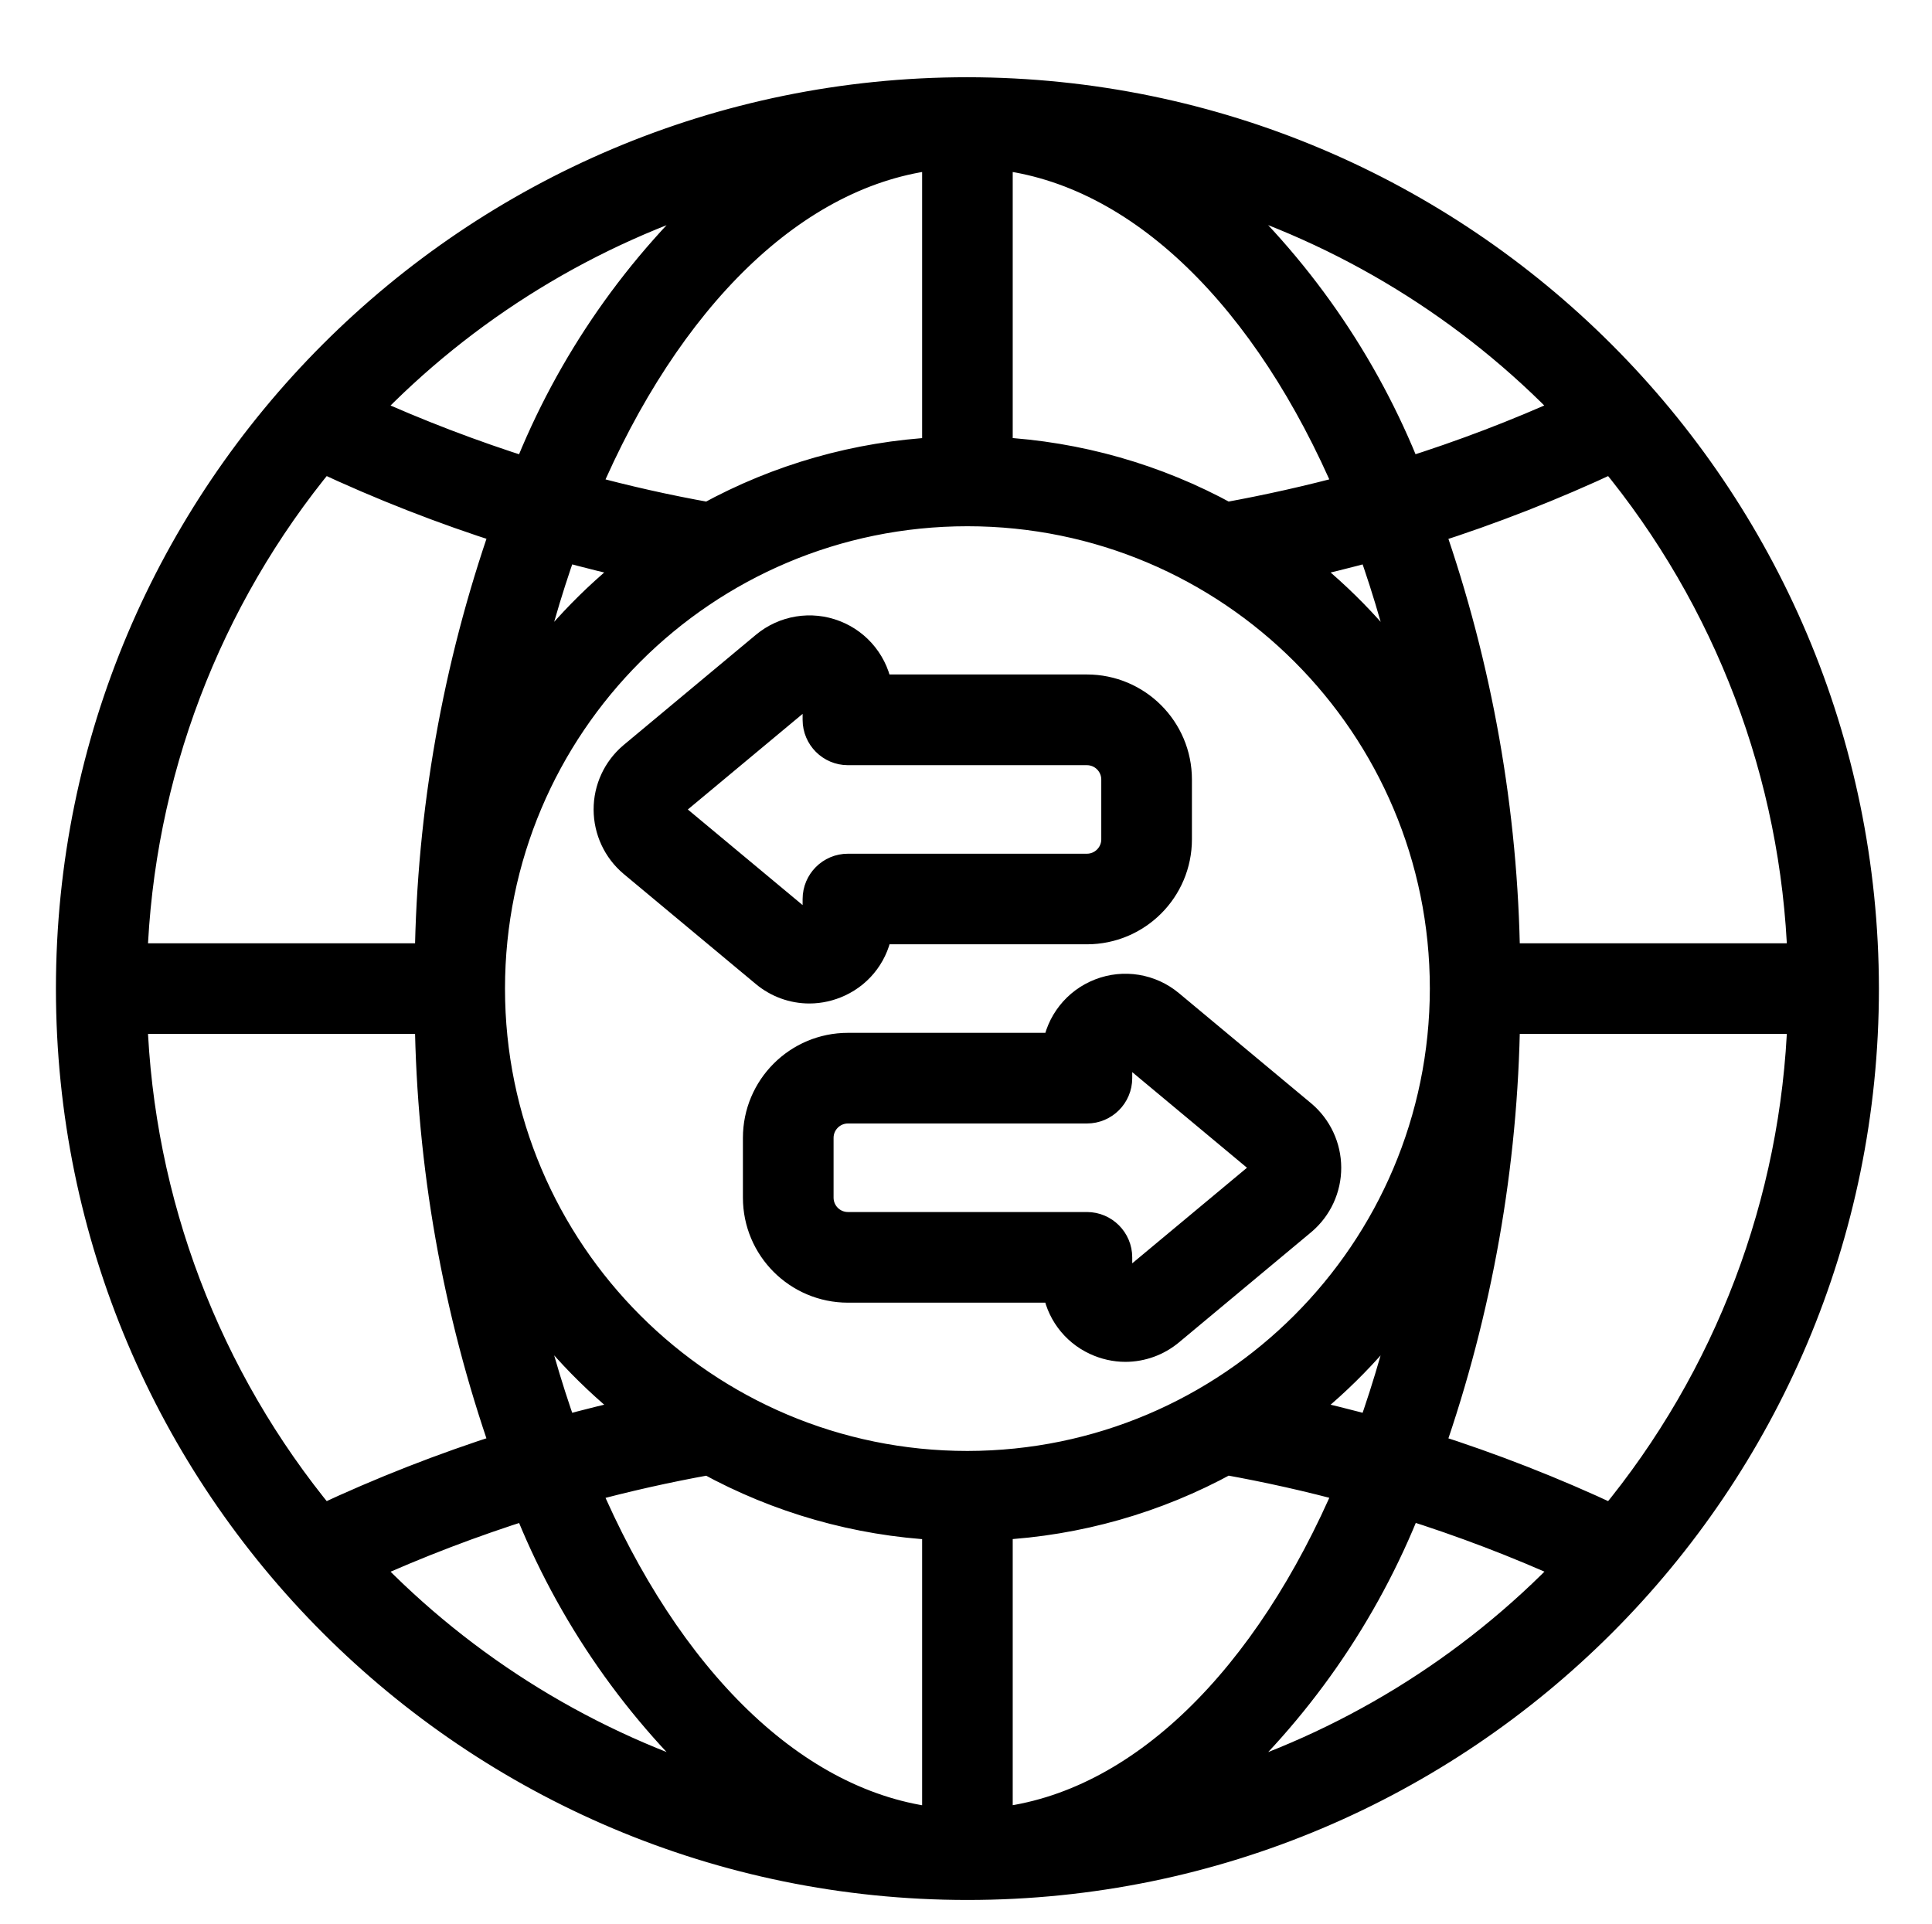 <?xml version="1.0" encoding="iso-8859-1"?>
<!-- Generator: Adobe Illustrator 25.4.1, SVG Export Plug-In . SVG Version: 6.00 Build 0)  -->
<svg version="1.1" id="&#xB808;&#xC774;&#xC5B4;_1" xmlns="http://www.w3.org/2000/svg" xmlns:xlink="http://www.w3.org/1999/xlink"
	 x="0px" y="0px" viewBox="0 0 31.264 31.142" style="enable-background:new 0 0 31.264 31.142;" xml:space="preserve">
<g>
	<path style="stroke:#000000;stroke-width:0.5;stroke-miterlimit:10;" d="M15.655,1.5c-8.008,0-14.5,6.492-14.5,14.5
		s6.492,14.5,14.5,14.5s14.5-6.492,14.5-14.5C30.146,7.996,23.659,1.509,15.655,1.5L15.655,1.5z M25.421,6.645
		c-0.865,0.392-1.753,0.731-2.659,1.015c-0.696-1.769-1.796-3.351-3.212-4.62C21.785,3.717,23.808,4.958,25.421,6.645L25.421,6.645z
		 M15.655,23.733c-4.271,0-7.733-3.462-7.733-7.733s3.462-7.733,7.733-7.733s7.733,3.462,7.733,7.733
		C23.383,20.269,19.924,23.728,15.655,23.733L15.655,23.733z M20.981,9.137c0.412-0.091,0.822-0.192,1.229-0.304
		c0.27,0.757,0.491,1.531,0.662,2.316C22.352,10.382,21.714,9.703,20.981,9.137L20.981,9.137z M19.842,8.379
		c-1.139-0.626-2.405-0.986-3.704-1.055V2.496c2.338,0.254,4.399,2.331,5.719,5.43C21.193,8.105,20.521,8.256,19.842,8.379
		L19.842,8.379z M15.172,2.496v4.829c-1.298,0.068-2.564,0.428-3.704,1.054c-0.679-0.121-1.351-0.272-2.015-0.453
		C10.773,4.827,12.834,2.749,15.172,2.496L15.172,2.496z M10.329,9.137c-0.733,0.566-1.371,1.245-1.891,2.012
		C8.609,10.363,8.83,9.59,9.1,8.833C9.507,8.944,9.916,9.046,10.329,9.137L10.329,9.137z M6.962,15.517H2.134
		c0.102-2.973,1.186-5.828,3.081-8.12C6.18,7.849,7.174,8.238,8.191,8.561C7.409,10.799,6.994,13.147,6.962,15.517L6.962,15.517z
		 M6.962,16.483c0.031,2.369,0.446,4.717,1.228,6.954c-1.016,0.324-2.01,0.713-2.975,1.166c-1.895-2.293-2.979-5.148-3.081-8.12
		H6.962z M8.438,20.852c0.52,0.766,1.158,1.445,1.891,2.011c-0.412,0.091-0.822,0.192-1.229,0.304
		C8.83,22.41,8.609,21.637,8.438,20.852L8.438,20.852z M11.468,23.622c1.139,0.625,2.405,0.986,3.704,1.054v4.829
		c-2.338-0.254-4.399-2.331-5.719-5.43C10.117,23.895,10.789,23.744,11.468,23.622L11.468,23.622z M16.138,29.504v-4.829
		c1.298-0.068,2.564-0.428,3.704-1.054c0.679,0.122,1.351,0.272,2.015,0.453C20.537,27.173,18.476,29.251,16.138,29.504
		L16.138,29.504z M20.981,22.863c0.733-0.566,1.371-1.245,1.891-2.012c-0.172,0.785-0.393,1.559-0.662,2.316
		C21.803,23.056,21.394,22.954,20.981,22.863L20.981,22.863z M24.348,16.483h4.828c-0.102,2.973-1.186,5.828-3.081,8.12
		c-0.965-0.453-1.959-0.842-2.975-1.165C23.901,21.201,24.316,18.853,24.348,16.483L24.348,16.483z M24.348,15.517
		c-0.031-2.369-0.446-4.717-1.228-6.954c1.016-0.324,2.01-0.713,2.975-1.166c1.895,2.293,2.979,5.148,3.081,8.12H24.348z
		 M11.759,3.041c-1.417,1.268-2.518,2.85-3.215,4.62C7.64,7.376,6.753,7.037,5.889,6.645C7.502,4.958,9.525,3.717,11.759,3.041
		L11.759,3.041z M5.889,25.355c0.864-0.391,1.751-0.73,2.656-1.015c0.696,1.769,1.797,3.352,3.215,4.62
		C9.525,28.283,7.502,27.042,5.889,25.355L5.889,25.355z M19.551,28.959c1.417-1.268,2.518-2.85,3.215-4.62
		c0.906,0.284,1.793,0.623,2.658,1.015C23.81,27.042,21.786,28.284,19.551,28.959L19.551,28.959z M19.551,28.959"/>
	<path style="stroke:#000000;stroke-width:0.5;stroke-miterlimit:10;" d="M13.097,15.991c0.163,0,0.324-0.037,0.472-0.106
		c0.341-0.158,0.577-0.479,0.625-0.852h3.394c0.801,0,1.45-0.649,1.45-1.45v-0.967c0-0.801-0.649-1.45-1.45-1.45h-3.394
		c-0.054-0.398-0.32-0.736-0.695-0.881c-0.375-0.146-0.799-0.076-1.107,0.181l-2.145,1.788c-0.249,0.212-0.392,0.522-0.391,0.849
		c0.001,0.327,0.145,0.637,0.395,0.848l2.141,1.784C12.59,15.9,12.84,15.991,13.097,15.991L13.097,15.991z M10.822,13.1
		c0-0.041,0.017-0.081,0.048-0.107l2.14-1.783c0.024-0.021,0.055-0.033,0.087-0.034c0.021,0,0.042,0.005,0.061,0.014
		c0.05,0.021,0.082,0.071,0.08,0.126v0.334c0,0.267,0.217,0.484,0.483,0.484h3.867c0.267,0,0.483,0.216,0.483,0.483v0.967
		c0,0.267-0.217,0.483-0.483,0.483h-3.867c-0.267,0-0.483,0.217-0.483,0.484v0.334c0,0.054-0.031,0.103-0.08,0.126
		c-0.049,0.023-0.106,0.015-0.148-0.019l-2.137-1.78C10.841,13.183,10.822,13.143,10.822,13.1L10.822,13.1z M10.822,13.1"/>
	<path style="stroke:#000000;stroke-width:0.5;stroke-miterlimit:10;" d="M21.059,18.05l-2.141-1.784
		c-0.309-0.258-0.733-0.327-1.107-0.181c-0.375,0.145-0.641,0.483-0.695,0.881h-3.394c-0.801,0-1.45,0.649-1.45,1.45v0.967
		c0,0.801,0.649,1.45,1.45,1.45h3.394c0.048,0.372,0.284,0.694,0.625,0.852c0.148,0.069,0.309,0.106,0.472,0.106
		c0.258-0.001,0.507-0.092,0.705-0.257l2.145-1.788c0.249-0.212,0.392-0.522,0.391-0.849C21.453,18.57,21.308,18.26,21.059,18.05
		L21.059,18.05z M20.44,19.007l-2.14,1.783c-0.041,0.035-0.099,0.042-0.148,0.019c-0.049-0.023-0.08-0.072-0.08-0.125V20.35
		c0-0.267-0.217-0.484-0.483-0.484h-3.867c-0.267,0-0.483-0.216-0.483-0.483v-0.967c0-0.267,0.217-0.483,0.483-0.483h3.867
		c0.267,0,0.483-0.217,0.483-0.484v-0.334c0-0.054,0.031-0.103,0.08-0.126c0.049-0.023,0.106-0.015,0.148,0.019l2.137,1.781
		c0.033,0.027,0.052,0.068,0.052,0.11C20.489,18.941,20.471,18.98,20.44,19.007L20.44,19.007z M20.44,19.007"/>
</g>
</svg>

